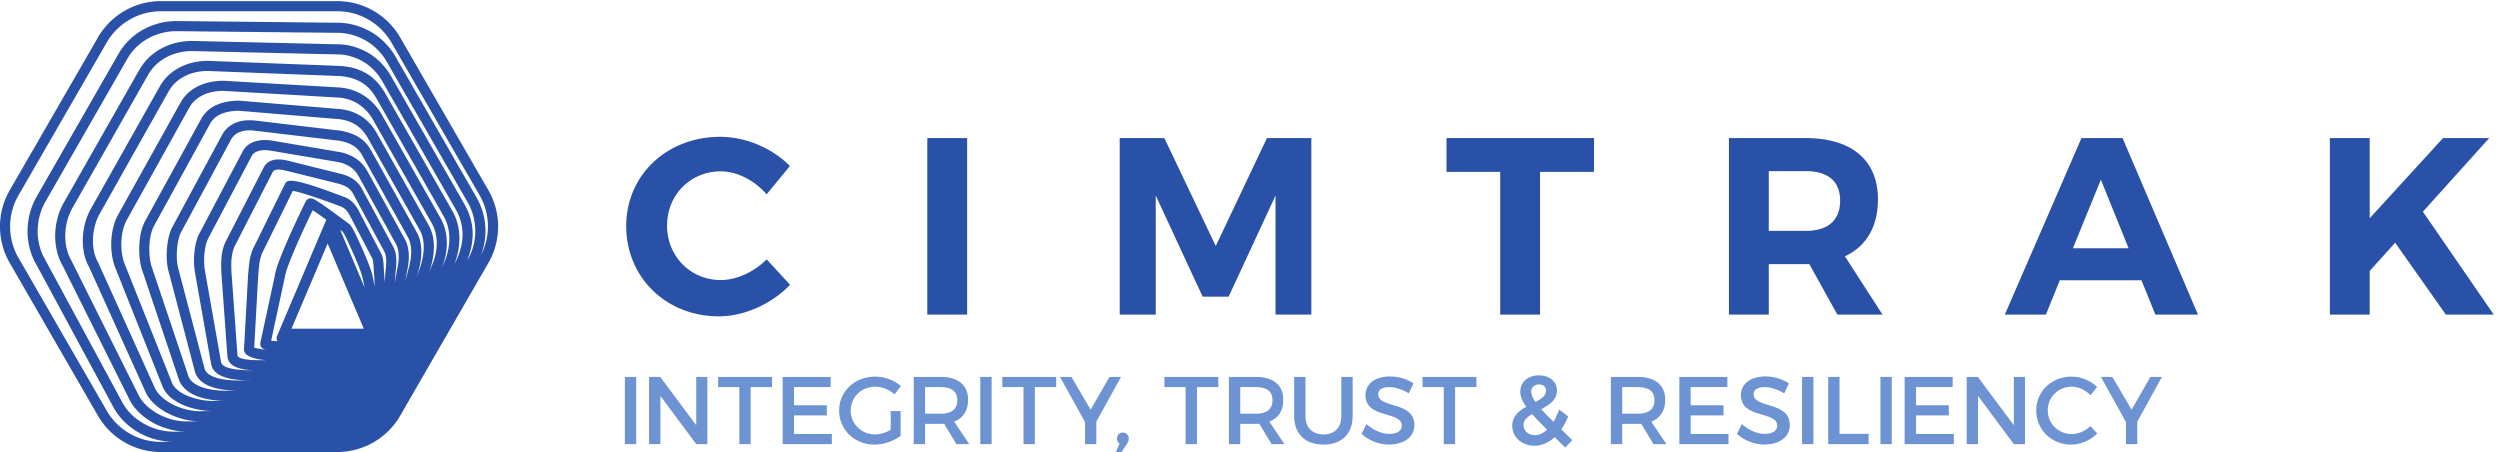 <?xml version="1.0" ?>
<svg xmlns="http://www.w3.org/2000/svg" viewBox="0 0 480 86.787">
	<path d="M 902.07,11.371 L 918.434,11.371 L 918.434,108.434 L 902.07,108.434 L 902.07,11.371 M 1005.09,38.688 L 953.09,108.434 L 937.008,108.434 L 937.008,11.371 L 953.375,11.371 L 953.375,80.973 L 1005.09,11.371 L 1021.17,11.371 L 1021.17,108.434 L 1005.09,108.434 L 1005.09,38.688 M 1036.68,93.734 L 1067.33,93.734 L 1067.33,11.371 L 1083.69,11.371 L 1083.69,93.734 L 1114.47,93.734 L 1114.47,108.434 L 1036.68,108.434 L 1036.68,93.734 M 1146.22,52.824 L 1193.63,52.824 L 1193.63,67.531 L 1146.22,67.531 L 1146.22,93.734 L 1199.18,93.734 L 1199.18,108.434 L 1129.85,108.434 L 1129.85,11.371 L 1200.85,11.371 L 1200.85,26.066 L 1146.22,26.066 L 1146.22,52.824 M 1263.37,94.29 C 1273.49,94.29 1283.89,90.133 1291.38,83.207 L 1300.67,95.27 C 1291.1,103.59 1277.23,108.852 1263.37,108.852 C 1233.97,108.852 1211.37,87.632 1211.37,59.906 C 1211.37,32.172 1233.7,10.688 1262.4,10.688 C 1275.71,10.688 1290.27,15.805 1300.11,23.297 L 1300.11,59.067 L 1285.83,59.067 L 1285.83,32.034 C 1278.9,27.874 1270.71,25.374 1263.51,25.374 C 1243.68,25.374 1228.01,40.491 1228.01,59.905 C 1228.01,79.175 1243.54,94.288 1263.37,94.288 M 1358.47,55.324 L 1335.46,55.324 L 1335.46,93.734 L 1358.47,93.734 C 1373.45,93.734 1382.04,87.633 1382.04,74.887 C 1382.04,61.703 1373.45,55.324 1358.47,55.324 M 1397.58,75.285 C 1397.58,96.371 1383.29,108.434 1358.47,108.434 L 1319.09,108.434 L 1319.09,11.371 L 1335.46,11.371 L 1335.46,40.63 L 1358.47,40.63 C 1360.0,40.63 1361.52,40.63 1362.91,40.767 L 1380.66,11.372 L 1399.24,11.372 L 1377.47,43.813 C 1390.36,48.813 1397.58,59.771 1397.58,75.286 M 1415.17,11.371 L 1431.53,11.371 L 1431.53,108.434 L 1415.17,108.434 L 1415.17,11.371 M 1446.91,93.734 L 1477.55,93.734 L 1477.55,11.371 L 1493.92,11.371 L 1493.92,93.734 L 1524.7,93.734 L 1524.7,108.434 L 1446.91,108.434 L 1446.91,93.734 M 1601.65,108.434 L 1574.47,61.144 L 1546.74,108.434 L 1530.24,108.434 L 1566.43,43.129 L 1566.43,11.37 L 1582.65,11.37 L 1582.65,43.686 L 1618.29,108.433 L 1601.65,108.433 M 1621.05,28.148 C 1616.06,28.148 1612.46,24.406 1612.46,19.269 C 1612.46,16.371 1613.7,13.734 1616.2,12.063 L 1610.93,0.003 L 1619.11,0.003 L 1627.02,11.93 C 1628.54,14.145 1629.51,16.508 1629.51,19.27 C 1629.51,24.828 1625.49,28.148 1621.05,28.148 M 1680.94,93.734 L 1711.58,93.734 L 1711.58,11.371 L 1727.94,11.371 L 1727.94,93.734 L 1758.73,93.734 L 1758.73,108.434 L 1680.94,108.434 L 1680.94,93.734 M 1813.49,55.324 L 1790.47,55.324 L 1790.47,93.734 L 1813.49,93.734 C 1828.47,93.734 1837.05,87.633 1837.05,74.887 C 1837.05,61.703 1828.47,55.324 1813.49,55.324 M 1852.59,75.285 C 1852.59,96.371 1838.3,108.434 1813.49,108.434 L 1774.1,108.434 L 1774.1,11.371 L 1790.47,11.371 L 1790.47,40.63 L 1813.49,40.63 C 1815.01,40.63 1816.53,40.63 1817.92,40.767 L 1835.66,11.372 L 1854.25,11.372 L 1832.48,43.813 C 1845.37,48.813 1852.59,59.771 1852.59,75.286 M 1936.32,51.586 C 1936.32,35.082 1926.47,25.375 1910.67,25.375 C 1894.72,25.375 1884.6,35.227 1884.6,51.585 L 1884.6,108.434 L 1868.24,108.434 L 1868.24,51.586 C 1868.24,26.203 1884.33,10.688 1910.54,10.688 C 1936.74,10.688 1952.68,26.203 1952.68,51.586 L 1952.68,108.434 L 1936.32,108.434 L 1936.32,51.586 M 1989.55,83.606 C 1989.55,90.133 1995.79,93.734 2005.36,93.734 C 2012.71,93.734 2023.24,91.106 2033.79,84.731 L 2040.59,99.145 C 2031.56,105.109 2019.23,109.125 2006.61,109.125 C 1985.53,109.125 1971.25,98.727 1971.25,82.085 C 1971.25,47.562 2023.66,59.621 2023.66,37.992 C 2023.66,30.512 2016.87,26.203 2005.49,26.203 C 1995.09,26.203 1982.63,31.203 1972.63,40.355 L 1965.57,26.203 C 1975.55,17.055 1989.97,10.813 2005.22,10.813 C 2026.57,10.813 2041.83,21.488 2041.83,38.832 C 2041.96,73.773 1989.55,62.406 1989.55,83.605 M 2053.59,93.734 L 2084.24,93.734 L 2084.24,11.371 L 2100.6,11.371 L 2100.6,93.734 L 2131.38,93.734 L 2131.38,108.434 L 2053.59,108.434 L 2053.59,93.734 M 2211.75,54.7 C 2217.41,48.344 2224.54,41.05 2233.39,32.2 C 2227.65,26.977 2221.7,24.32 2215.68,24.32 C 2206.22,24.32 2199.36,30.54 2199.36,39.105 C 2199.36,44.945 2202.97,49.523 2211.75,54.699 L 2211.75,54.7 M 2216.57,72.2 C 2212.4,78.14 2210.46,82.98 2210.46,87.367 C 2210.46,93.371 2215.06,97.562 2221.64,97.562 C 2227.94,97.562 2231.86,94.137 2231.86,88.606 C 2231.86,81.731 2226.27,77.301 2216.57,72.199 L 2216.57,72.2 M 2263.44,50.285 L 2263.91,51.422 L 2250.85,61.176 L 2250.11,59.215 C 2247.95,53.434 2245.42,48.207 2242.58,43.665 C 2234.87,51.273 2229.34,56.985 2224.99,61.801 C 2237.12,68.273 2247.62,75.434 2247.62,88.742 C 2247.62,101.676 2236.89,110.695 2221.5,110.695 C 2205.71,110.695 2194.69,101.051 2194.69,87.223 C 2194.69,80.394 2197.32,73.566 2203.22,65.285 C 2192.99,59.633 2183.04,51.859 2183.04,37.855 C 2183.04,21.469 2196.84,9.105 2215.13,9.105 C 2225.37,9.105 2235.45,13.344 2244.36,21.391 L 2259.51,6.508 L 2269.9,17.086 L 2253.95,32.633 C 2257.39,37.523 2260.59,43.473 2263.44,50.285 M 2364.84,55.324 L 2341.83,55.324 L 2341.83,93.734 L 2364.84,93.734 C 2379.82,93.734 2388.42,87.633 2388.42,74.887 C 2388.42,61.703 2379.82,55.324 2364.84,55.324 M 2403.95,75.285 C 2403.95,96.371 2389.66,108.434 2364.84,108.434 L 2325.46,108.434 L 2325.46,11.371 L 2341.83,11.371 L 2341.83,40.63 L 2364.84,40.63 C 2366.37,40.63 2367.9,40.63 2369.28,40.767 L 2387.02,11.372 L 2405.61,11.372 L 2383.84,43.813 C 2396.74,48.813 2403.95,59.771 2403.95,75.286 M 2440.68,52.824 L 2488.12,52.824 L 2488.12,67.531 L 2440.68,67.531 L 2440.68,93.734 L 2493.65,93.734 L 2493.65,108.434 L 2424.32,108.434 L 2424.32,11.371 L 2495.31,11.371 L 2495.31,26.066 L 2440.68,26.066 L 2440.68,52.824 M 2531.48,83.606 C 2531.48,90.133 2537.72,93.734 2547.29,93.734 C 2554.64,93.734 2565.18,91.106 2575.72,84.731 L 2582.52,99.145 C 2573.5,105.109 2561.16,109.125 2548.55,109.125 C 2527.46,109.125 2513.18,98.727 2513.18,82.085 C 2513.18,47.562 2565.6,59.621 2565.6,37.992 C 2565.6,30.512 2558.8,26.203 2547.42,26.203 C 2537.02,26.203 2524.56,31.203 2514.56,40.355 L 2507.5,26.203 C 2517.48,17.055 2531.9,10.813 2547.16,10.813 C 2568.51,10.813 2583.76,21.488 2583.76,38.832 C 2583.9,73.773 2531.48,62.406 2531.48,83.605 M 2601.49,11.371 L 2617.86,11.371 L 2617.86,108.434 L 2601.49,108.434 L 2601.49,11.371 M 2655.57,108.434 L 2639.2,108.434 L 2639.2,11.371 L 2697.57,11.371 L 2697.57,26.203 L 2655.57,26.203 L 2655.57,108.434 M 2714.62,11.371 L 2730.99,11.371 L 2730.99,108.434 L 2714.62,108.434 L 2714.62,11.371 M 2765.92,52.824 L 2813.34,52.824 L 2813.34,67.531 L 2765.92,67.531 L 2765.92,93.734 L 2818.89,93.734 L 2818.89,108.434 L 2749.55,108.434 L 2749.55,11.371 L 2820.55,11.371 L 2820.55,26.066 L 2765.92,26.066 L 2765.92,52.824 M 2907.21,38.688 L 2855.21,108.434 L 2839.12,108.434 L 2839.12,11.371 L 2855.49,11.371 L 2855.49,80.973 L 2907.21,11.371 L 2923.29,11.371 L 2923.29,108.434 L 2907.21,108.434 L 2907.21,38.688 M 2990.79,25.934 C 2971.39,25.934 2956.13,41.051 2956.13,60.188 C 2956.13,79.312 2971.39,94.289 2990.79,94.289 C 3000.64,94.289 3010.77,89.574 3017.83,81.945 L 3027.39,93.871 C 3017.97,103.168 3004.25,108.852 2990.52,108.852 C 2961.82,108.852 2939.49,87.632 2939.49,60.043 C 2939.49,32.172 2961.53,10.687 2989.97,10.687 C 3003.69,10.687 3017.7,16.93 3027.55,26.625 L 3017.83,37.445 C 3010.49,30.363 3000.51,25.934 2990.79,25.934 M 3104.35,108.434 L 3077.17,61.144 L 3049.44,108.434 L 3032.94,108.434 L 3069.13,43.129 L 3069.13,11.37 L 3085.35,11.37 L 3085.35,43.686 L 3120.99,108.433 L 3104.35,108.433" style="fill:#6d93d3;fill-opacity:1;fill-rule:nonzero;stroke:none" transform="matrix(.133 0 0 -.133 0 86.787)"/>
	<path d="M 694.355,284.281 C 704.762,311.234 702.617,342.09 687.754,367.82 L 570.891,570.867 C 561.48,587.176 547.285,600.715 530.918,608.996 C 517.023,616.023 502.004,619.734 487.555,619.734 L 254.75,622.152 C 220.0,622.152 188.031,604.168 171.305,575.195 L 53.141,369.07 C 35.668,338.809 35.309,300.324 52.121,271.227 L 164.727,62.887 C 164.762,62.836 164.797,62.769 164.824,62.711 C 181.633,33.598 215.355,14.777 250.738,14.777 L 232.109,14.613 C 200.02,14.613 170.117,31.867 154.074,59.66 L 26.633,280.402 C 10.59,308.188 10.59,342.703 26.633,370.492 L 154.074,591.23 C 170.117,619.012 200.02,636.277 232.105,636.277 L 486.984,636.277 C 519.074,636.277 548.969,619.012 565.016,591.23 L 692.449,370.492 C 707.773,343.965 708.293,311.359 694.355,284.281 M 675.395,278.168 L 674.086,275.746 C 686.16,304.887 685.055,332.492 670.414,357.848 L 564.125,543.207 C 555.48,558.188 542.168,571.008 527.613,578.379 C 514.414,585.047 500.719,588.582 488.164,588.582 L 488.156,588.582 L 277.406,593.418 C 244.707,593.418 216.227,577.898 201.195,551.859 L 92.305,360.348 C 76.235,332.504 75.48,294.938 90.25,269.367 L 188.027,73.441 C 188.098,73.312 188.164,73.18 188.238,73.062 C 203.031,47.445 236.398,29.555 269.379,29.555 L 250.738,29.391 C 220.98,29.391 191.574,45.68 177.531,69.926 L 64.867,278.344 C 50.519,303.195 50.879,335.941 65.805,361.785 L 183.969,567.91 C 198.082,592.355 225.203,607.543 254.672,607.543 L 487.48,605.125 C 499.723,605.125 512.465,601.957 524.324,595.961 C 538.184,588.949 550.23,577.441 558.234,563.574 L 675.098,360.527 C 689.633,335.355 689.789,303.102 675.395,278.168 L 675.395,278.168 M 658.344,275.895 L 655.801,270.797 C 666.504,298.219 665.629,326.152 653.098,347.863 L 557.34,515.613 C 549.879,528.543 534.355,555.449 488.789,557.43 L 300.074,564.676 C 269.949,564.676 244.18,551.184 231.098,528.52 L 131.492,351.621 C 116.762,326.102 115.566,289.691 128.383,267.57 L 211.332,84.047 C 211.43,83.832 211.543,83.617 211.664,83.402 C 226.32,58.032 261.949,44.328 288.031,44.328 L 269.379,44.164 C 241.891,44.164 213.18,59.289 200.996,80.18 L 103.105,276.28 C 90.609,297.94 91.371,329.507 104.98,353.085 L 213.871,544.597 C 226.234,566.019 249.984,578.808 277.242,578.808 L 487.988,573.972 C 498.434,573.972 509.855,570.983 521.016,565.335 C 533.105,559.222 544.211,548.495 551.465,535.917 L 657.754,350.554 C 670.895,327.792 671.074,302.632 658.344,275.894 L 658.344,275.895 M 641.289,273.578 L 637.949,266.195 C 648.137,291.09 647.344,317.863 635.785,337.887 L 550.648,487.879 C 544.484,498.551 526.191,523.66 489.477,526.266 L 322.758,535.941 C 294.816,535.941 272.328,524.77 261.016,505.176 L 170.688,342.891 C 159.035,322.699 157.211,288.832 166.527,265.824 L 234.648,94.699 A 0.399,0.399 0.0 0,0 234.664,94.66 C 245.137,68.766 284.41,59.113 306.699,59.113 L 288.031,58.938 C 265.84,58.938 236.098,70.707 224.492,90.414 L 141.367,274.23 C 130.801,292.531 132.023,323.313 144.18,344.379 L 243.789,521.281 C 254.195,539.305 275.234,550.066 299.789,550.07 L 488.195,542.832 C 525.707,541.199 538.051,519.805 544.707,508.27 L 640.426,340.594 C 651.133,322.047 651.426,297.563 641.289,273.578 L 641.289,273.578 M 624.254,271.227 L 619.141,258.395 L 621.129,264.301 C 626.566,281.84 630.52,307.113 618.512,327.902 L 543.941,460.215 C 539.488,467.938 525.922,491.434 490.227,495.105 L 345.473,507.207 C 319.395,507.207 300.566,498.473 290.957,481.82 L 209.918,334.164 C 199.512,316.145 198.785,283.512 204.691,264.145 L 257.965,105.473 C 267.426,76.156 311.969,73.883 325.395,73.883 L 306.699,73.727 C 287.426,73.727 255.512,82.121 248.215,100.133 L 180.09,271.266 C 172.387,290.285 173.848,319.141 183.398,335.688 L 273.723,497.969 C 282.301,512.816 300.172,521.332 322.34,521.348 L 488.535,511.688 C 518.176,509.586 532.996,489.227 537.969,480.617 L 623.109,330.629 C 632.504,314.352 632.949,292.184 624.254,271.227 L 624.254,271.227 M 607.227,268.793 L 601.602,252.035 L 604.348,262.477 C 608.609,277.953 611.527,300.148 601.273,317.91 L 537.277,432.547 L 536.504,433.91 C 531.641,442.555 522.578,458.637 491.078,463.93 L 369.094,478.418 C 346.984,481.051 329.91,474.031 320.93,458.457 L 249.18,325.438 C 240.375,310.188 238.586,279.711 242.891,262.563 L 281.344,116.254 C 281.359,116.195 281.379,116.145 281.391,116.09 C 287.922,93.422 319.113,88.664 344.125,88.664 L 325.395,88.488 C 303.883,88.488 276.953,94.125 271.855,109.984 A 0.436,0.436 0.0 0,1 271.824,110.07 L 218.605,268.598 C 213.766,284.477 214.434,312.77 222.652,326.996 L 303.688,474.652 C 312.246,489.48 331.137,492.598 344.863,492.621 L 488.871,480.559 C 514.086,477.969 525.156,463.539 531.254,452.977 L 605.82,320.664 C 613.16,307.953 613.645,289.477 607.227,268.793 L 607.227,268.793 M 590.234,266.273 L 585.242,247.289 L 587.621,260.773 C 592.004,280.402 590.797,296.305 584.094,307.914 L 530.645,404.906 C 526.859,411.465 517.988,426.828 492.086,432.723 L 392.184,449.645 C 377.676,451.969 359.234,449.445 350.941,435.086 L 288.492,316.707 C 281.344,304.328 278.313,281.574 281.145,261.098 L 304.766,127.211 C 308.781,103.434 348.105,103.434 362.914,103.434 L 344.125,103.273 C 316.734,103.273 298.551,109.555 295.449,120.063 L 257.039,266.195 C 253.586,279.977 254.949,306.215 261.938,318.32 L 333.684,451.336 C 341.09,464.16 356.066,465.254 367.363,463.914 L 489.004,449.473 C 513.273,445.387 519.594,434.168 523.773,426.742 L 588.574,310.695 C 594.645,300.188 595.238,284.438 590.234,266.273 L 590.234,266.273 M 573.301,263.629 L 569.949,244.645 L 570.992,259.059 C 573.461,276.969 572.227,288.559 566.977,297.648 L 524.398,376.383 C 518.441,389.305 508.91,396.945 493.34,401.215 L 415.605,420.547 C 398.531,424.684 386.949,421.746 381.012,411.445 L 327.844,307.699 C 319.121,292.395 318.902,276.957 319.504,259.535 L 328.293,138.039 A 4.23,4.23 0.0 0,1 328.313,137.797 C 329.941,122.23 349.055,118.734 365.059,118.039 L 362.914,118.039 C 326.543,118.039 319.895,125.316 319.172,129.66 A 0.176,0.176 0.0 0,0 319.16,129.723 L 295.574,263.352 C 293.262,280.102 295.656,299.887 301.281,309.652 L 363.727,428.02 C 366.934,433.566 374.762,435.797 382.734,435.797 C 385.117,435.797 387.516,435.594 389.805,435.227 L 489.242,418.398 C 508.527,414.004 514.688,403.328 517.934,397.707 L 571.371,300.727 C 576.188,292.395 576.875,279.672 573.301,263.629 L 573.301,263.629 M 556.469,260.578 L 555.324,244.73 L 554.602,257.746 C 554.297,260.668 554.137,263.598 553.984,266.41 C 553.559,274.164 553.16,281.477 550.203,286.586 L 518.031,347.977 C 512.398,359.027 504.781,365.895 495.215,368.793 C 417.895,398.309 414.707,392.773 411.383,387.02 L 367.457,297.836 C 360.969,285.852 359.941,274.895 358.945,264.301 C 358.746,262.16 358.551,260.016 358.258,257.395 L 352.219,148.305 A 6.984,6.984 0.0 0,1 352.207,147.902 C 352.207,137.824 369.023,134.008 383.535,132.582 L 381.746,132.582 L 378.637,132.555 C 346.508,132.133 343.109,137.453 342.852,139.254 L 334.086,260.309 C 333.559,275.727 333.699,288.473 340.688,300.758 L 393.832,404.457 C 396.492,409.047 405.266,408.02 412.113,406.355 L 489.648,387.078 C 503.461,383.297 508.137,376.762 511.344,369.852 L 554.23,290.52 C 557.824,284.289 558.512,275.48 556.469,260.578 L 556.469,260.578 M 537.637,254.73 C 533.734,272.387 512.363,316.527 511.453,318.402 C 511.391,318.539 510.953,319.316 510.875,319.445 C 506.813,326.621 504.895,329.066 502.949,330.016 C 502.324,330.438 500.152,332.059 497.047,334.367 C 452.824,367.25 450.898,366.836 446.684,365.98 C 444.477,365.527 442.395,363.945 441.402,361.922 C 437.109,353.207 399.398,276.145 396.773,254.691 L 375.902,158.012 A 7.652,7.652 0.0 0,1 375.738,156.469 C 375.738,152.484 377.297,149.594 383.301,147.672 C 376.699,148.473 370.297,149.574 366.988,150.785 L 372.809,256.156 C 373.07,258.441 373.285,260.695 373.496,262.941 C 374.43,272.902 375.234,281.52 380.434,291.129 L 422.734,377.031 C 432.93,375.504 464.016,365.066 490.473,354.98 C 496.691,353.086 501.176,348.875 505.055,341.266 L 537.406,279.547 C 538.766,277.199 539.102,271.039 539.395,265.609 C 539.563,262.563 539.738,259.391 540.039,256.598 L 541.008,239.125 L 537.637,254.73 M 399.848,167.238 A 7.323,7.323 0.0 0,1 400.484,160.355 C 400.617,160.148 400.852,160.063 400.996,159.879 C 397.086,160.133 393.762,160.426 391.441,160.766 L 411.156,252.262 C 413.063,267.609 438.688,322.859 451.379,349.09 C 455.535,346.434 462.285,341.699 471.055,335.336 L 399.848,167.238 M 491.16,320.539 C 493.012,319.168 494.027,318.422 494.609,318.016 C 495.09,317.402 496.109,315.871 498.313,312.016 C 504.285,299.699 520.441,264.84 523.363,251.613 L 526.484,237.152 L 491.16,320.539 M 525.176,178.02 L 420.801,178.02 L 472.988,301.0 L 525.176,178.02 M 705.102,377.797 L 577.668,598.535 C 559.02,630.828 524.273,650.887 486.984,650.887 L 232.105,650.887 C 194.816,650.887 160.07,630.828 141.426,598.535 L 13.981,377.797 C -4.664,345.504 -4.664,305.387 13.981,273.102 L 141.425,52.356 C 160.063,20.063 194.816,0.004 232.109,0.004 L 486.973,0.004 C 524.27,0.004 559.023,20.063 577.668,52.356 L 705.102,273.102 C 723.75,305.387 723.75,345.504 705.102,377.798 M 1140.25,412.809 L 1106.76,372.035 C 1089.28,392.055 1064.17,405.164 1040.51,405.164 C 996.832,405.164 962.98,371.309 962.98,326.902 C 962.98,282.492 996.832,248.273 1040.51,248.273 C 1063.44,248.273 1088.55,259.926 1106.76,278.129 L 1140.61,241.359 C 1113.67,213.695 1074.73,195.863 1037.6,195.863 C 961.523,195.863 904.008,252.277 904.008,326.176 C 904.008,399.699 962.613,455.027 1039.78,455.027 C 1076.54,455.027 1115.13,438.645 1140.25,412.809 M 1338.66,198.41 L 1338.66,453.207 L 1396.17,453.207 L 1396.17,198.41 L 1338.66,198.41 M 1841.36,198.41 L 1841.36,370.219 L 1773.66,224.254 L 1736.16,224.254 L 1668.46,370.219 L 1668.46,198.41 L 1616.42,198.41 L 1616.42,453.207 L 1680.85,453.207 L 1755.09,297.414 L 1828.98,453.207 L 1893.06,453.207 L 1893.06,198.41 L 1841.36,198.41 M 2223.24,404.434 L 2223.24,198.41 L 2165.73,198.41 L 2165.73,404.434 L 2088.2,404.434 L 2088.2,453.207 L 2301.14,453.207 L 2301.14,404.434 L 2223.24,404.434 M 2606.57,319.258 C 2638.23,319.258 2656.44,333.816 2656.44,362.938 C 2656.44,391.328 2638.23,405.527 2606.57,405.527 L 2553.42,405.527 L 2553.42,319.258 L 2606.57,319.258 M 2612.02,271.203 L 2553.42,271.203 L 2553.42,198.41 L 2495.92,198.41 L 2495.92,453.207 L 2606.57,453.207 C 2673.18,453.207 2711.04,421.18 2711.04,364.754 C 2711.04,325.441 2694.3,297.055 2663.35,282.492 L 2717.59,198.41 L 2652.43,198.41 L 2612.02,271.203 M 3032.85,393.148 L 2992.45,294.145 L 3072.89,294.145 L 3032.85,393.148 M 2973.53,247.914 L 2953.51,198.41 L 2894.18,198.41 L 3004.82,453.207 L 3064.16,453.207 L 3173.0,198.41 L 3111.47,198.41 L 3091.46,247.914 L 2973.53,247.914 M 3457.68,302.152 L 3420.91,261.383 L 3420.91,198.41 L 3363.41,198.41 L 3363.41,453.207 L 3420.91,453.207 L 3420.91,337.453 L 3526.84,453.207 L 3593.45,453.207 L 3497.72,346.922 L 3600.0,198.41 L 3530.84,198.41 L 3457.68,302.152" style="fill:#2951a8;fill-opacity:1;fill-rule:nonzero;stroke:none" transform="matrix(.133 0 0 -.133 0 86.787)"/>
</svg>